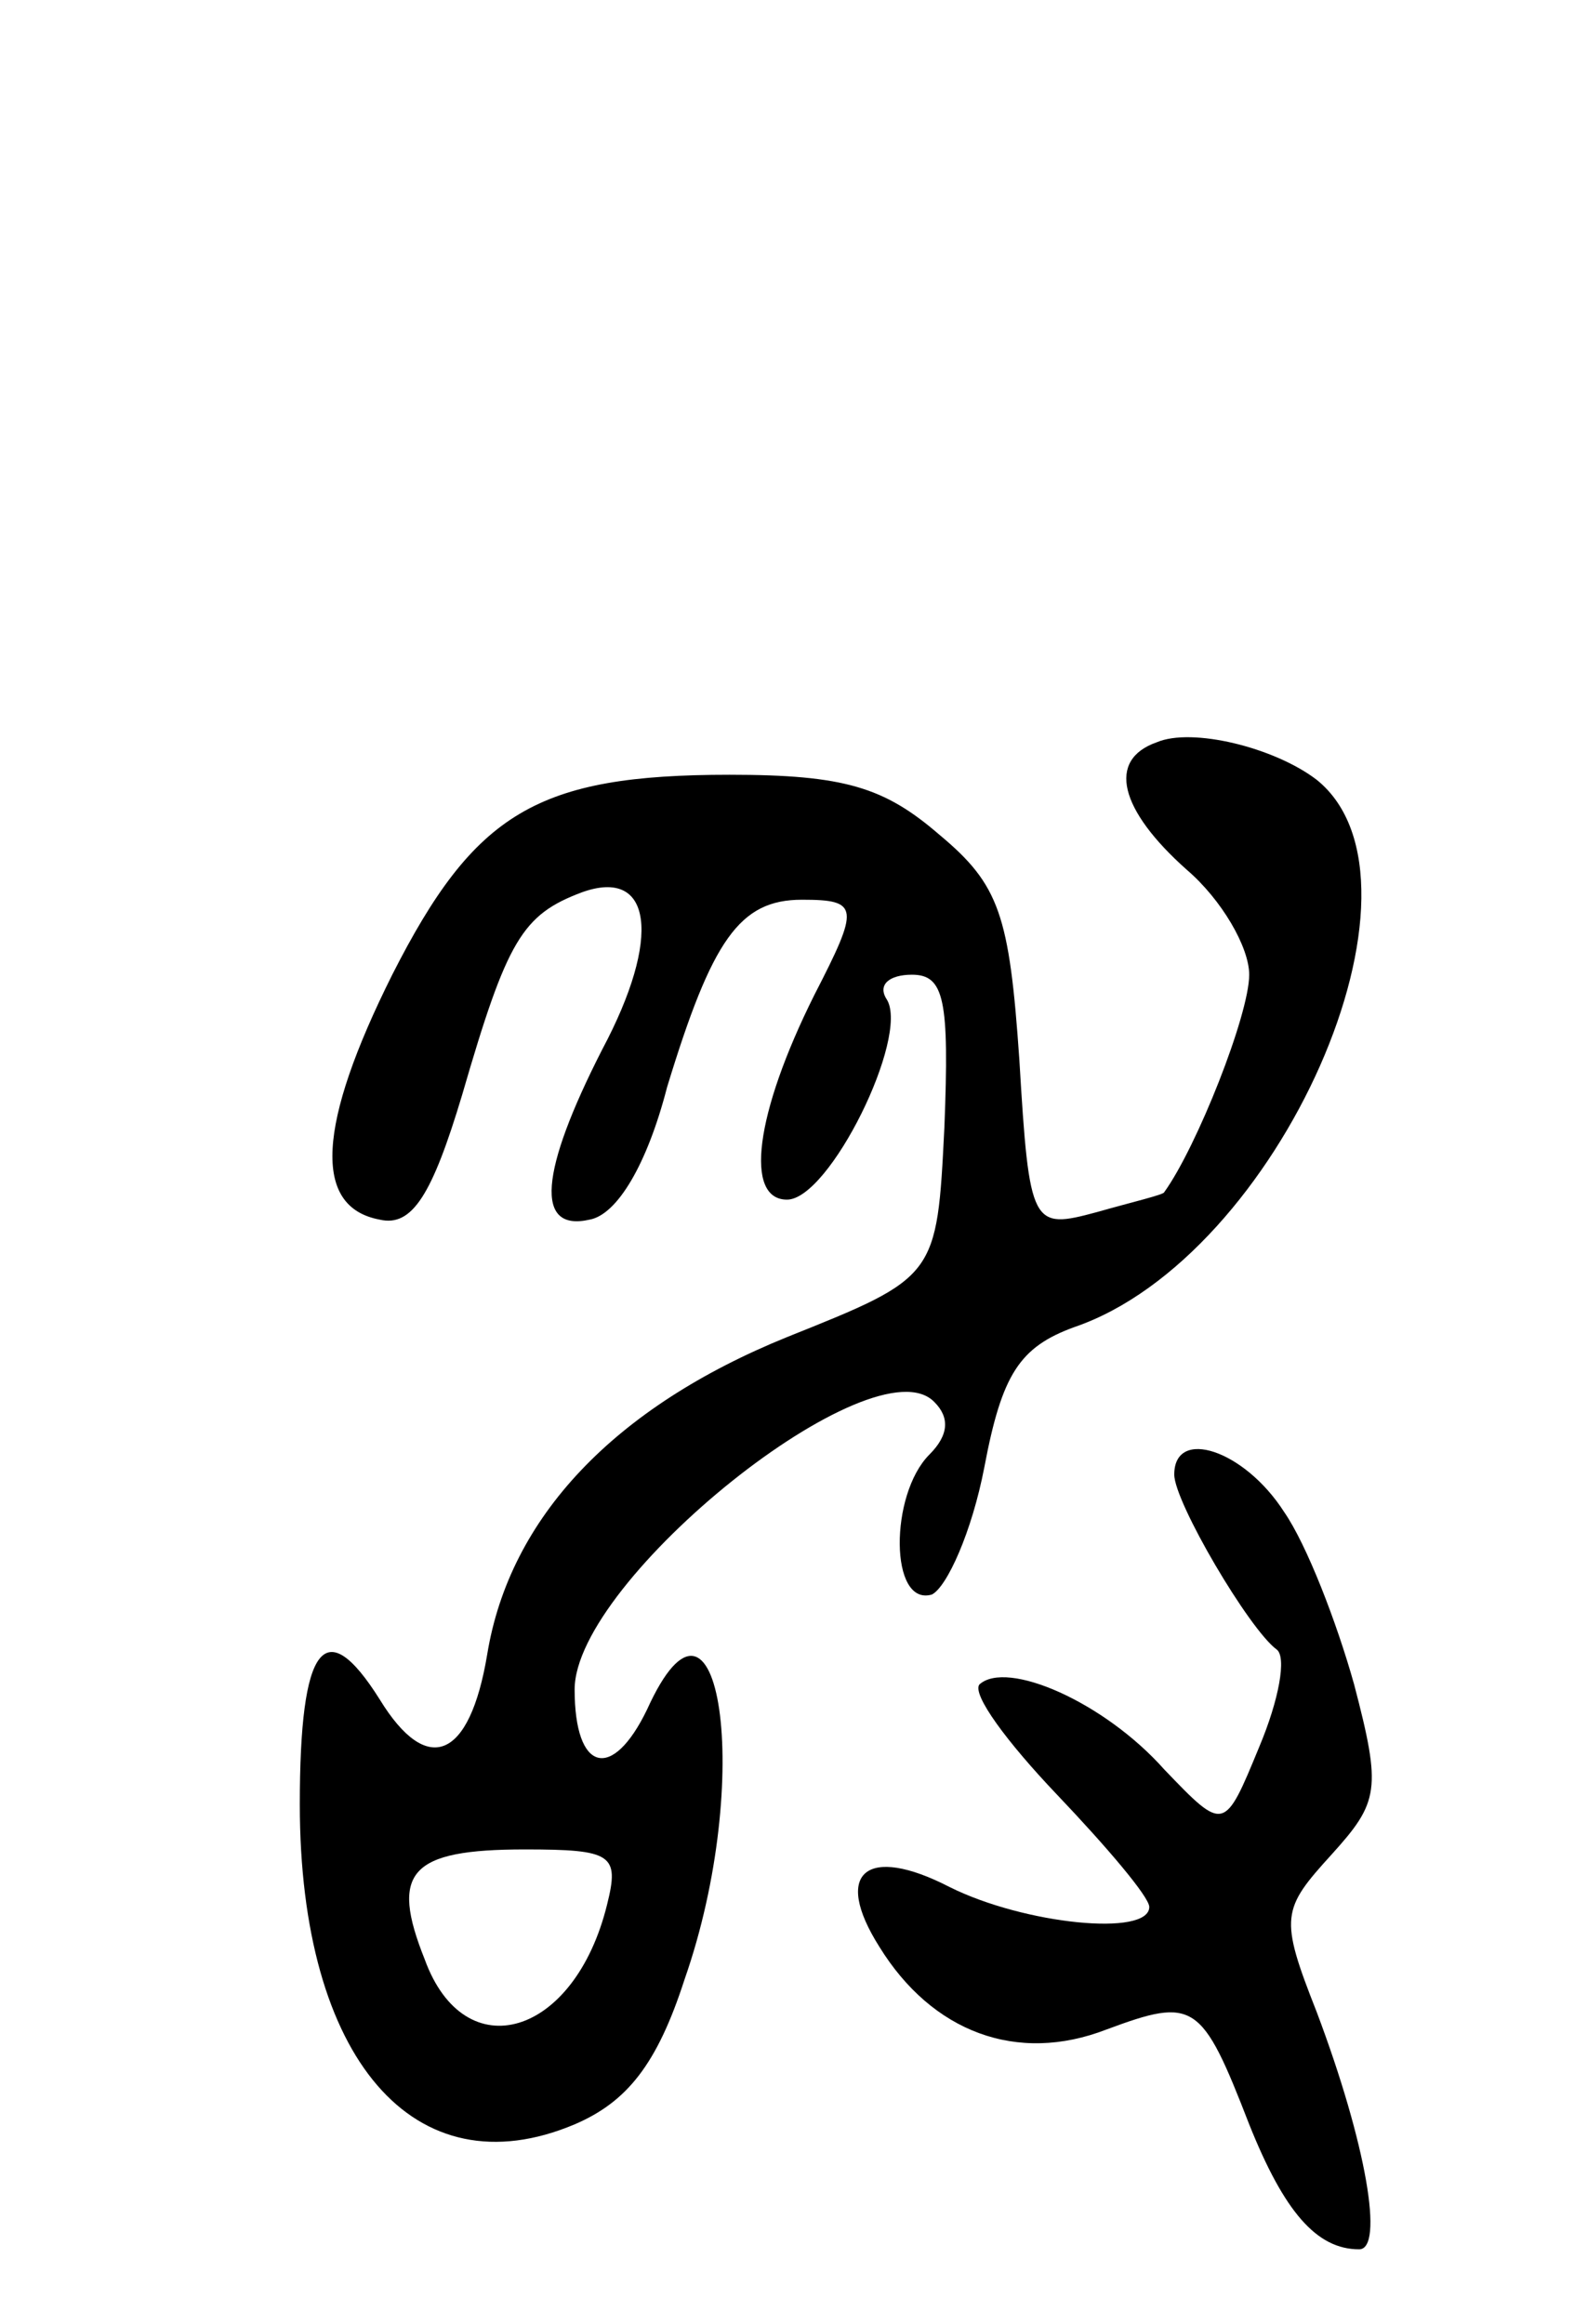 <svg version="1.0" xmlns="http://www.w3.org/2000/svg"
 width="63pt" height="93pt" viewBox="0 0 63 93"
 preserveAspectRatio="xMidYMid meet">
<g transform="translate(0,93) scale(0.1,-0.1)"
fill="#000000" stroke="none">
<path d="M463 633 c-20 -7 -15 -27 12 -51 14 -12 25 -31 25 -42 0 -16 -21 -69
-34 -87 0 -1 -13 -4 -27 -8 -26 -7 -27 -6 -31 61 -4 58 -8 70 -32 90 -22 19
-38 24 -84 24 -77 0 -102 -15 -135 -80 -30 -60 -32 -93 -5 -98 13 -3 21 10 33
50 18 62 24 72 48 81 28 10 32 -18 8 -63 -25 -49 -27 -73 -5 -68 11 2 23 22
31 53 18 59 29 75 54 75 23 0 23 -3 5 -38 -24 -48 -28 -82 -11 -82 17 0 49 65
40 80 -4 6 1 10 10 10 13 0 15 -10 13 -61 -3 -60 -3 -60 -63 -84 -69 -28 -111
-72 -120 -127 -7 -42 -24 -49 -43 -18 -22 35 -32 22 -32 -42 0 -102 46 -155
110 -128 21 9 33 24 44 58 28 80 14 172 -15 108 -14 -29 -29 -25 -29 8 0 44
120 140 144 115 6 -6 6 -13 -2 -21 -16 -16 -16 -61 1 -56 6 3 16 25 21 51 7
37 14 48 36 56 82 28 148 178 97 219 -17 13 -50 21 -64 15z m-220 -465 c-13
-53 -57 -66 -73 -22 -14 35 -6 44 40 44 35 0 38 -2 33 -22z"/>
<path d="M470 340 c0 -11 30 -62 41 -70 4 -3 1 -20 -7 -39 -14 -34 -14 -34
-38 -9 -24 27 -63 44 -74 34 -3 -4 11 -23 31 -44 20 -21 37 -41 37 -45 0 -12
-50 -7 -80 8 -33 17 -47 6 -28 -24 21 -34 55 -47 91 -33 35 13 38 11 57 -38
14 -35 27 -50 44 -50 10 0 3 42 -17 95 -15 38 -14 41 6 63 19 21 20 26 9 68
-7 25 -19 56 -28 69 -16 25 -44 34 -44 15z"/>
</g>
</svg>
